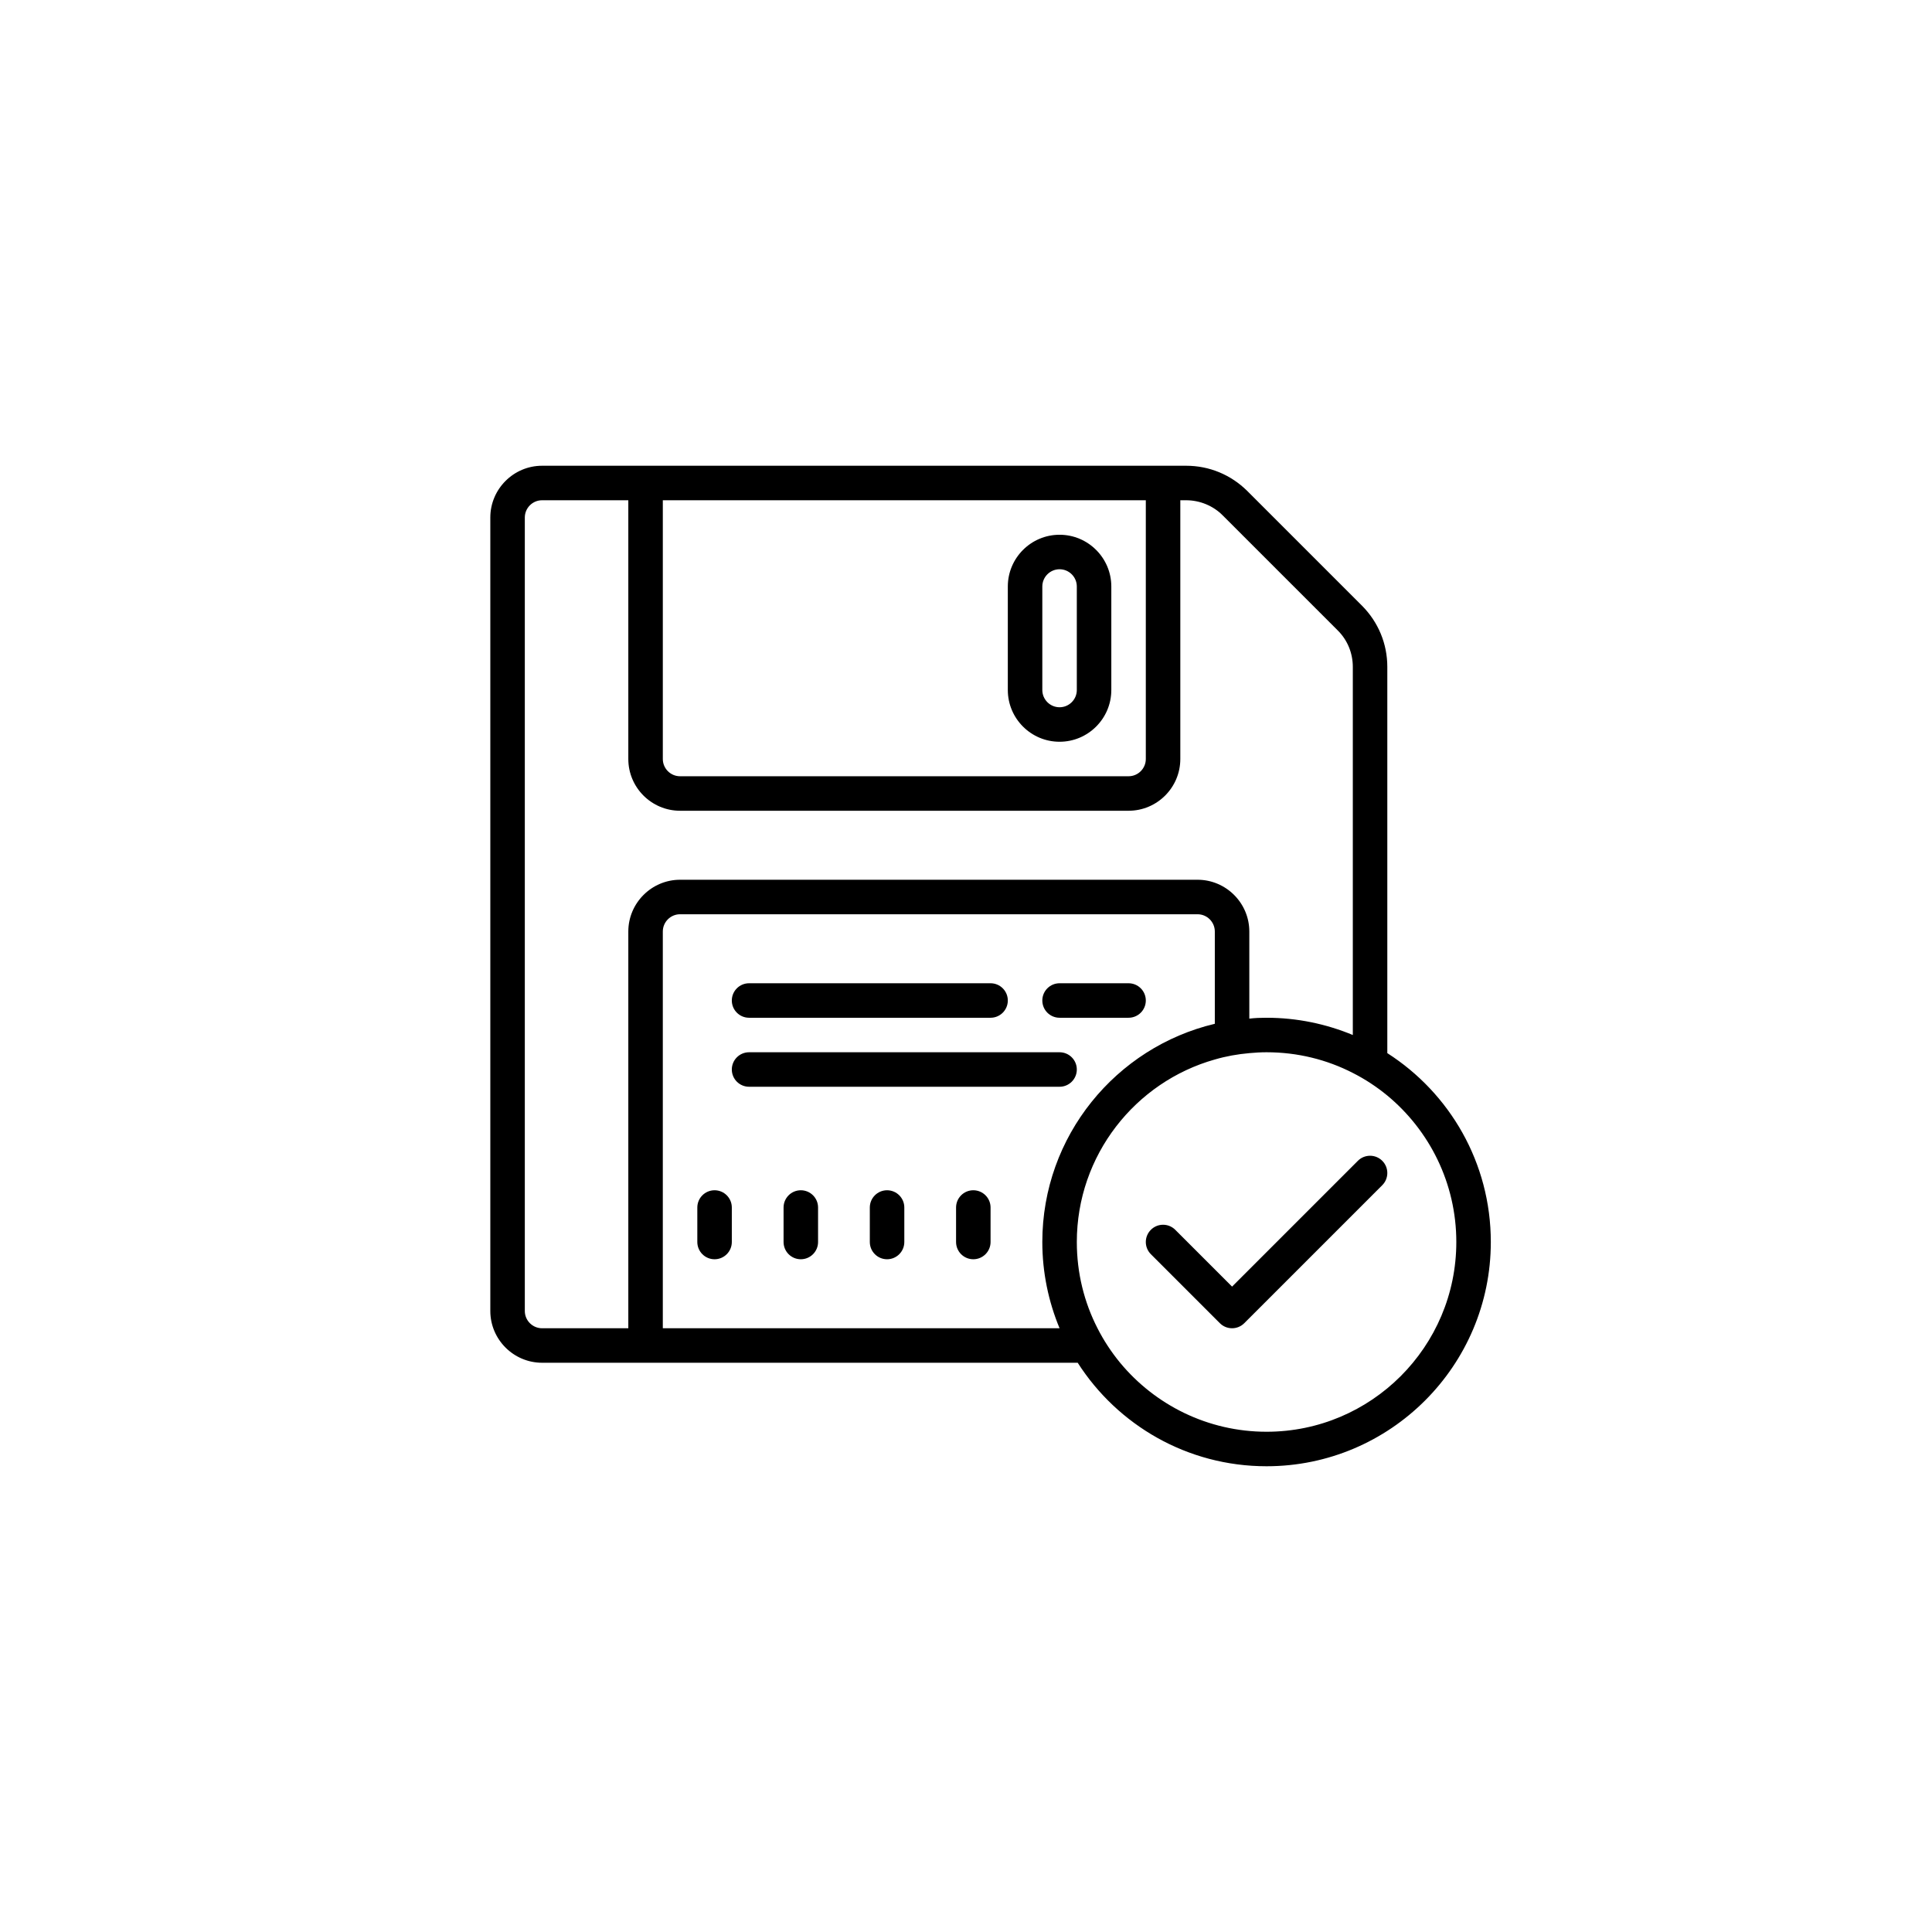 <?xml version="1.0" encoding="UTF-8" standalone="no"?>
<svg
   xmlns:dc="http://purl.org/dc/elements/1.1/"
   xmlns:cc="http://creativecommons.org/ns#"
   xmlns:rdf="http://www.w3.org/1999/02/22-rdf-syntax-ns#"
   xmlns:svg="http://www.w3.org/2000/svg"
   xmlns="http://www.w3.org/2000/svg"
   xmlns:sodipodi="http://sodipodi.sourceforge.net/DTD/sodipodi-0.dtd"
   xmlns:inkscape="http://www.inkscape.org/namespaces/inkscape"
   width="112px"
   height="112px"
   viewBox="0 0 112 112"
   id="svg3013"
   sodipodi:docname=" Update.svg">
  <path
     inkscape:connector-curvature="0"
     d="m 31.424,27 c -1.65,0 -3,1.35 -3,3 l 0,46 c 0,1.65 1.35,3 3,3 l 5,0 26.051,0 c 2.31,3.61 6.349,6 10.949,6 7.17,0 13,-5.83 13,-13 0,-4.6 -2.39,-8.639 -6,-10.949 l 0,-22.391 c 0,-1.34 -0.521,-2.591 -1.461,-3.541 l -6.658,-6.658 C 71.355,27.521 70.104,27 68.764,27 l -0.34,0 -32,0 -5,0 z m 0,2 5,0 0,15 c 0,1.654 1.346,3 3,3 l 26,0 c 1.654,0 3,-1.346 3,-3 l 0,-15 0.34,0 c 0.79,0 1.571,0.321 2.121,0.881 l 6.658,6.658 c 0.57,0.56 0.881,1.321 0.881,2.121 l 0,21.34 c -1.54,-0.64 -3.23,-1 -5,-1 -0.34,0 -0.67,0.011 -1,0.051 l 0,-5.051 c 0,-1.65 -1.35,-3 -3,-3 l -30,0 c -1.65,0 -3,1.35 -3,3 l 0,23 -5,0 c -0.55,0 -1,-0.45 -1,-1 l 0,-46 c 0,-0.55 0.45,-1 1,-1 z m 7,0 28,0 0,15 c 0,0.551 -0.449,1 -1,1 l -26,0 c -0.551,0 -1,-0.449 -1,-1 l 0,-15 z m 23,2 c -1.654,0 -3,1.346 -3,3 l 0,6 c 0,1.654 1.346,3 3,3 1.654,0 3,-1.346 3,-3 l 0,-6 c 0,-1.654 -1.346,-3 -3,-3 z m 0,2 c 0.551,0 1,0.449 1,1 l 0,6 c 0,0.551 -0.449,1 -1,1 -0.551,0 -1,-0.449 -1,-1 l 0,-6 c 0,-0.551 0.449,-1 1,-1 z m -22,20 30,0 c 0.55,0 1,0.45 1,1 l 0,5.35 c -5.73,1.36 -10,6.51 -10,12.65 0,1.77 0.36,3.46 1,5 l -23,0 0,-23 c 0,-0.55 0.45,-1 1,-1 z m 4,4 c -0.552,0 -1,0.448 -1,1 0,0.552 0.448,1 1,1 l 14,0 c 0.552,0 1,-0.448 1,-1 0,-0.552 -0.448,-1 -1,-1 l -14,0 z m 18,0 c -0.552,0 -1,0.448 -1,1 0,0.552 0.448,1 1,1 l 4,0 c 0.552,0 1,-0.448 1,-1 0,-0.552 -0.448,-1 -1,-1 l -4,0 z m -18,4 c -0.552,0 -1,0.448 -1,1 0,0.552 0.448,1 1,1 l 18,0 c 0.552,0 1,-0.448 1,-1 0,-0.552 -0.448,-1 -1,-1 l -18,0 z m 30,0 c 1.8,0 3.5,0.429 5,1.199 0.71,0.36 1.38,0.801 2,1.311 2.44,2.02 4,5.08 4,8.49 0,6.07 -4.93,11 -11,11 -3.41,0 -6.47,-1.56 -8.49,-4 -0.51,-0.62 -0.951,-1.29 -1.311,-2 -0.77,-1.5 -1.199,-3.2 -1.199,-5 0,-5.03 3.39,-9.28 8,-10.58 0.65,-0.19 1.32,-0.309 2,-0.369 0.33,-0.03 0.66,-0.051 1,-0.051 z m 6,6 c -0.256,0 -0.512,0.097 -0.707,0.293 l -7.293,7.293 -3.293,-3.293 c -0.391,-0.391 -1.023,-0.391 -1.414,0 -0.391,0.391 -0.391,1.023 0,1.414 l 4,4 C 70.912,76.902 71.168,77 71.424,77 c 0.256,0 0.512,-0.098 0.707,-0.293 l 8,-8 c 0.391,-0.391 0.391,-1.023 0,-1.414 C 79.935,67.097 79.679,67 79.424,67 z m -38,2 c -0.552,0 -1,0.448 -1,1 l 0,2 c 0,0.552 0.448,1 1,1 0.552,0 1,-0.448 1,-1 l 0,-2 c 0,-0.552 -0.448,-1 -1,-1 z m 5,0 c -0.552,0 -1,0.448 -1,1 l 0,2 c 0,0.552 0.448,1 1,1 0.552,0 1,-0.448 1,-1 l 0,-2 c 0,-0.552 -0.448,-1 -1,-1 z m 5,0 c -0.552,0 -1,0.448 -1,1 l 0,2 c 0,0.552 0.448,1 1,1 0.552,0 1,-0.448 1,-1 l 0,-2 c 0,-0.552 -0.448,-1 -1,-1 z m 5,0 c -0.552,0 -1,0.448 -1,1 l 0,2 c 0,0.552 0.448,1 1,1 0.552,0 1,-0.448 1,-1 l 0,-2 c 0,-0.552 -0.448,-1 -1,-1 z"
     id="path3062" />
</svg>

